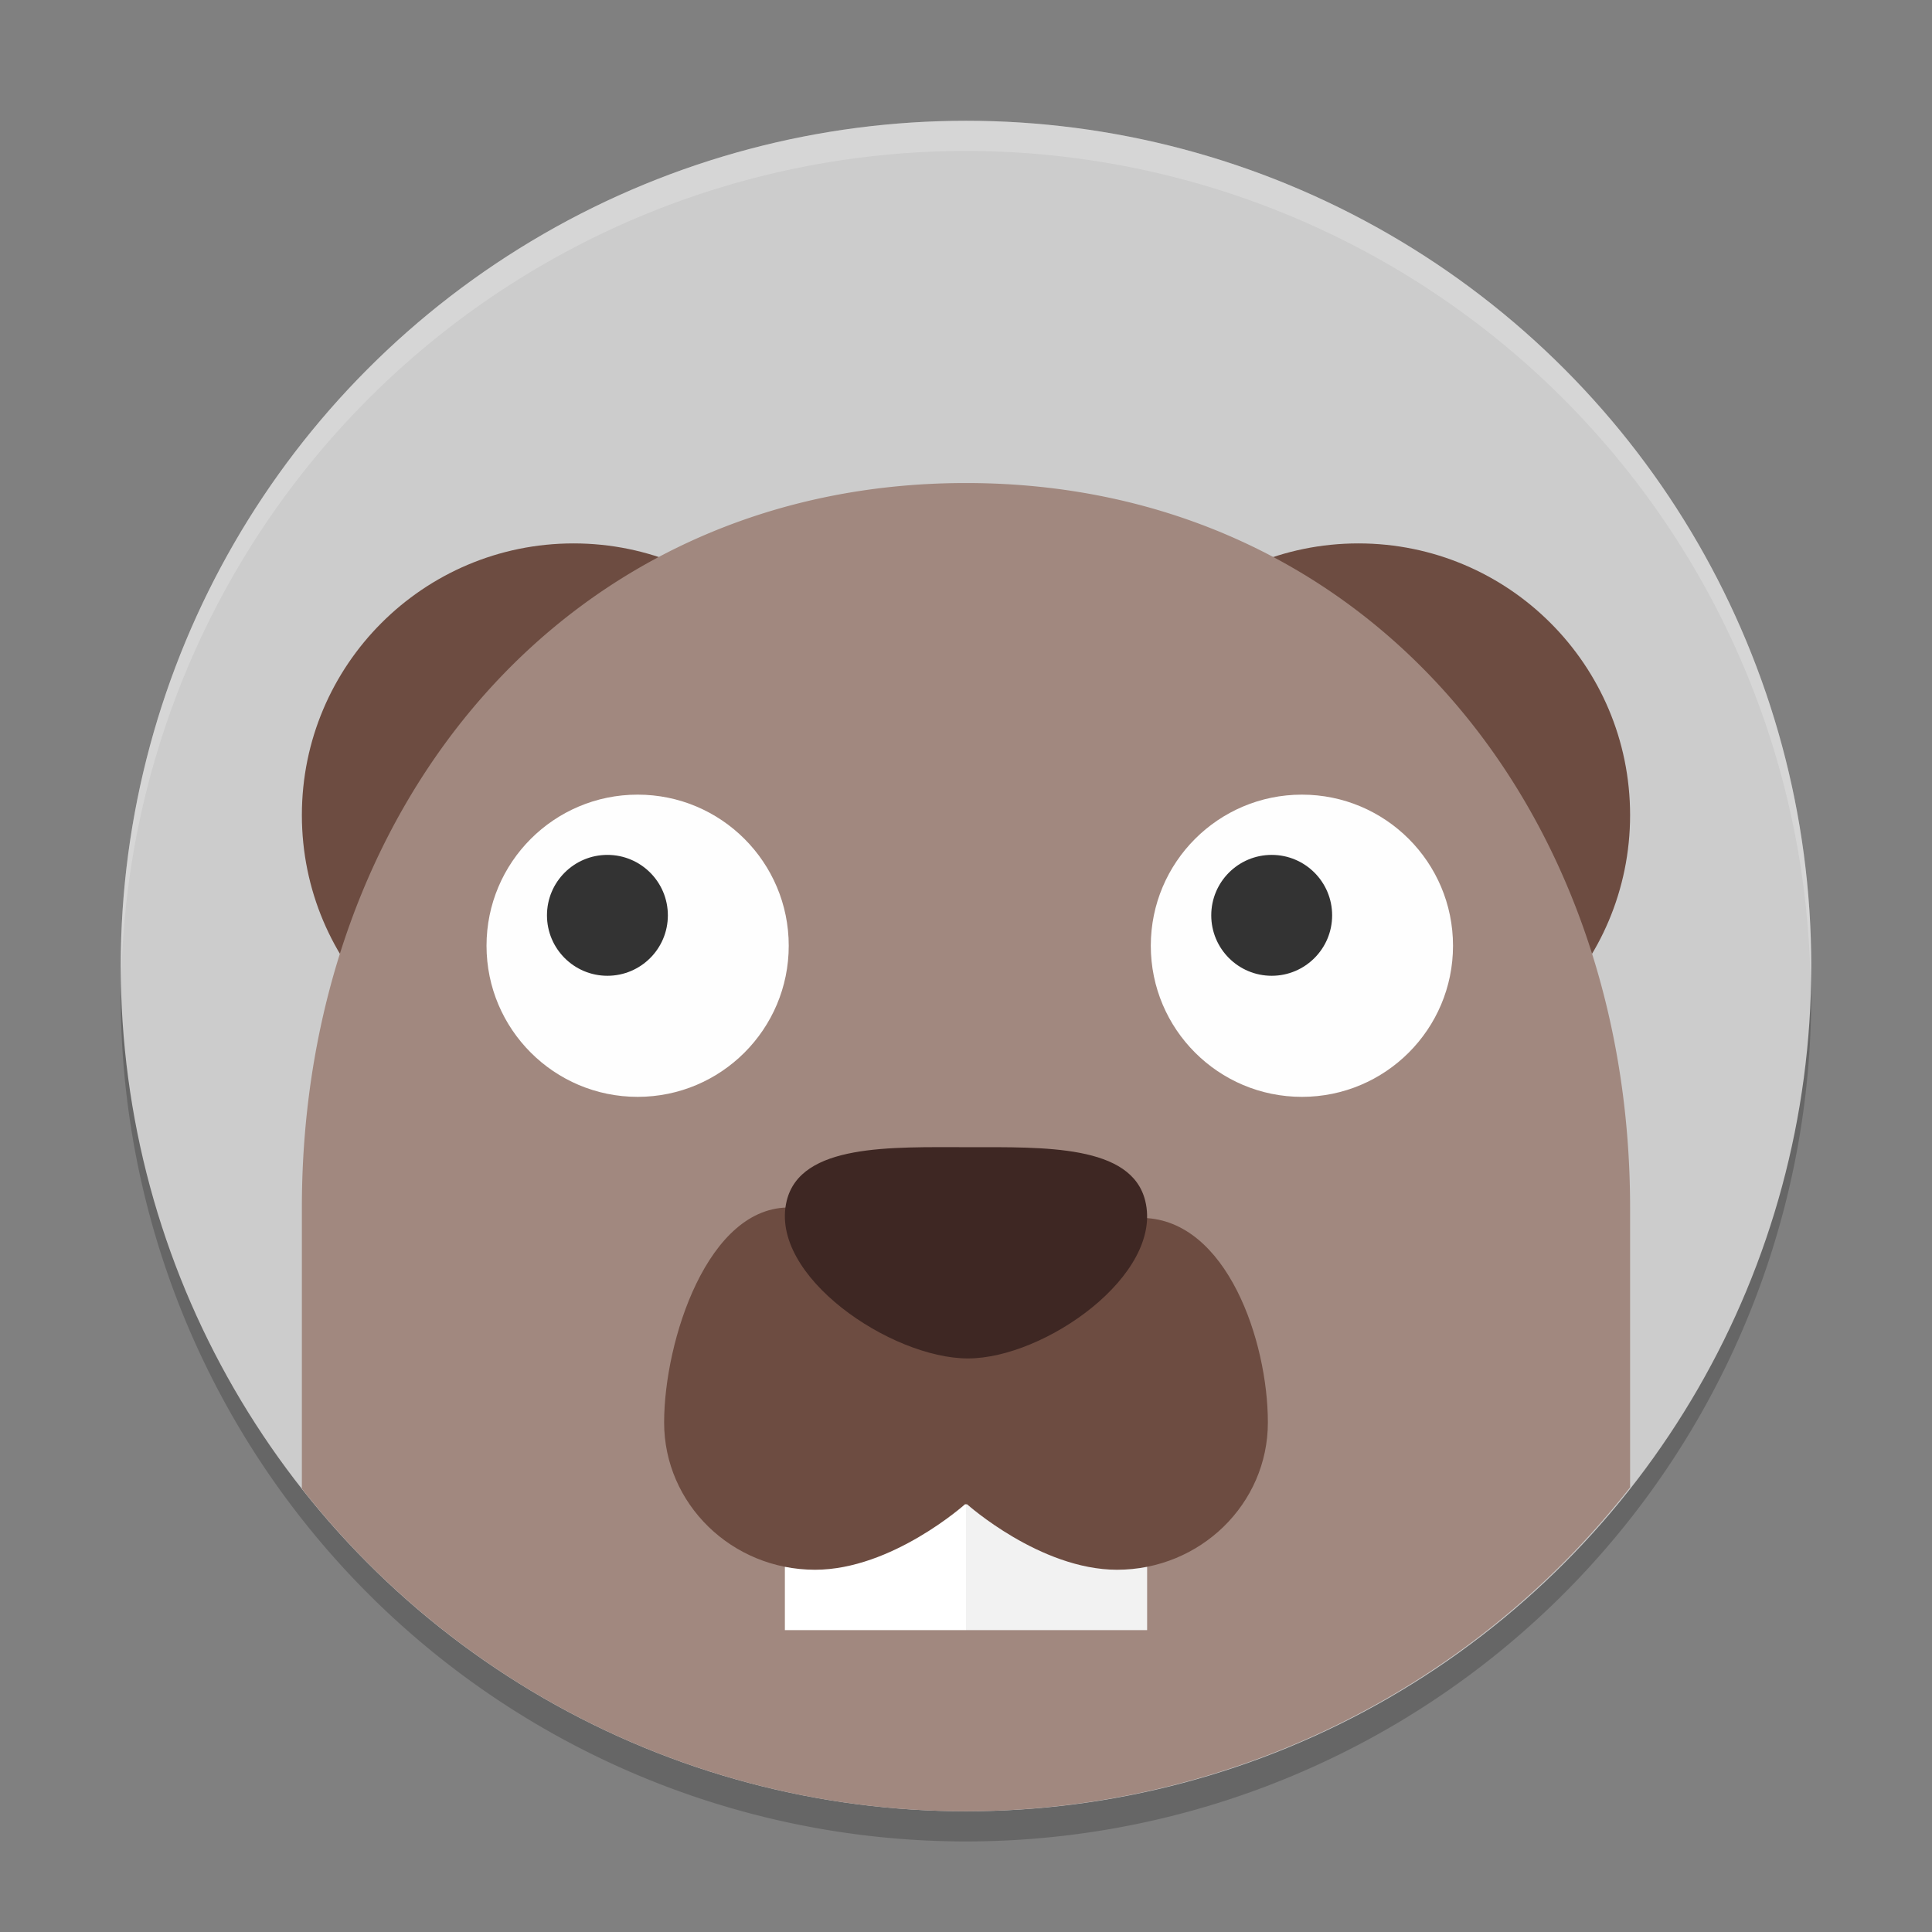 <?xml version="1.0" encoding="UTF-8" standalone="no"?>
<svg
   xmlns:dc="http://purl.org/dc/elements/1.1/"
   xmlns:cc="http://creativecommons.org/ns#"
   xmlns:rdf="http://www.w3.org/1999/02/22-rdf-syntax-ns#"
   xmlns:svg="http://www.w3.org/2000/svg"
   xmlns="http://www.w3.org/2000/svg"
   xmlns:sodipodi="http://sodipodi.sourceforge.net/DTD/sodipodi-0.dtd"
   xmlns:inkscape="http://www.inkscape.org/namespaces/inkscape"
   height="64"
   width="64"
   version="1"
   id="svg2"
   inkscape:version="0.91 r13725"
   sodipodi:docname="dbeaver.svg">
  <rect width="100%" height="100%" fill="#808080" stroke="none"/>
  <defs
     id="defs38" />
  <sodipodi:namedview
     pagecolor="#ffffff"
     bordercolor="#666666"
     borderopacity="1"
     objecttolerance="10"
     gridtolerance="10"
     guidetolerance="10"
     inkscape:pageopacity="0"
     inkscape:pageshadow="2"
     inkscape:window-width="1535"
     inkscape:window-height="876"
     id="namedview36"
     showgrid="false"
     inkscape:zoom="7.37"
     inkscape:cx="-8.0677966"
     inkscape:cy="53.991859"
     inkscape:window-x="65"
     inkscape:window-y="24"
     inkscape:window-maximized="1"
     inkscape:current-layer="svg2" />
  <path
     style="opacity:0.2"
     inkscape:connector-curvature="0"
     d="M 59.957,31.828 A 28,28 0 0 1 32,59 28,28 0 0 1 4.044,32.172 28,28 0 0 0 4,33 28,28 0 0 0 32,61 28,28 0 0 0 59.999,33 28,28 0 0 0 59.955,31.828 Z"
     id="path34" />
  <circle
     style="fill:#cccccc"
     cy="32.001"
     cx="32"
     r="28"
     id="circle4" />
  <circle
     style="fill:#6d4c41"
     cy="27.001"
     cx="19"
     r="9"
     id="circle6" />
  <circle
     style="fill:#6d4c41"
     cy="27.001"
     cx="44.999"
     r="9"
     id="circle8" />
  <path
     style="fill:#a1887f"
     inkscape:connector-curvature="0"
     d="m 32,16.001 c -13.255,0 -22,10.745 -22,24 l 0,9.312 A 28,28 0 0 0 32,60 28,28 0 0 0 53.999,49.27 l 0,-9.269 c 0,-13.255 -8.745,-24 -22,-24 z"
     id="path10" />
  <rect
     style="fill:#ffffff"
     height="8"
     width="6"
     y="46"
     x="26"
     id="rect12" />
  <rect
     style="fill:#f2f2f2"
     height="9"
     width="6"
     y="45"
     x="32"
     id="rect14" />
  <path
     style="fill:#6d4c41"
     inkscape:connector-curvature="0"
     d="m 26.204,40.001 c -2.76,-0.082 -4.204,4.426 -4.204,7.121 0,2.694 2.239,4.878 5,4.878 2.545,0 4.966,-2.168 4.966,-2.168 l 0.071,0 c 0,0 2.419,2.165 4.963,2.168 2.761,0 5,-2.184 5,-4.878 0,-2.694 -1.356,-6.694 -4.116,-6.776 z"
     id="path16" />
  <path
     style="fill:#3e2723"
     inkscape:connector-curvature="0"
     d="m 37.938,39.781 c 0.602,2.454 -3.336,5.219 -5.875,5.219 -2.539,0 -6.606,-2.736 -6.003,-5.219 0.462,-1.903 3.464,-1.779 6.003,-1.779 2.539,0 5.418,-0.086 5.875,1.779 z"
     id="path18" />
  <g
     transform="matrix(0.219,0,0,0.219,-89.004,1532.158)"
     id="g20">
    <circle
       style="fill:#fefefe"
       cy="-6853.1"
       cx="502.86"
       r="22.857"
       id="circle22" />
    <circle
       style="fill:#333333"
       transform="scale(-1,1)"
       cy="-6857.7"
       cx="-498.29"
       r="9.143"
       id="circle24" />
  </g>
  <g
     transform="matrix(0.219,0,0,0.219,-66.999,1532.158)"
     id="g26">
    <circle
       style="fill:#fefefe"
       cy="-6853.1"
       cx="502.86"
       r="22.857"
       id="circle28" />
    <circle
       style="fill:#333333"
       transform="scale(-1,1)"
       cy="-6857.7"
       cx="-498.29"
       r="9.143"
       id="circle30" />
  </g>
  <path
     style="opacity:0.2;fill:#ffffff"
     d="M 32 4 L 32 4.002 A 28 28 0 0 0 4 32 A 28 28 0 0 0 4.018 32.492 A 28 28 0 0 1 32 5 A 28 28 0 0 1 59.975 32.492 A 28 28 0 0 0 60 32 A 28 28 0 0 0 32 4 z "
     id="path32" />
</svg>
